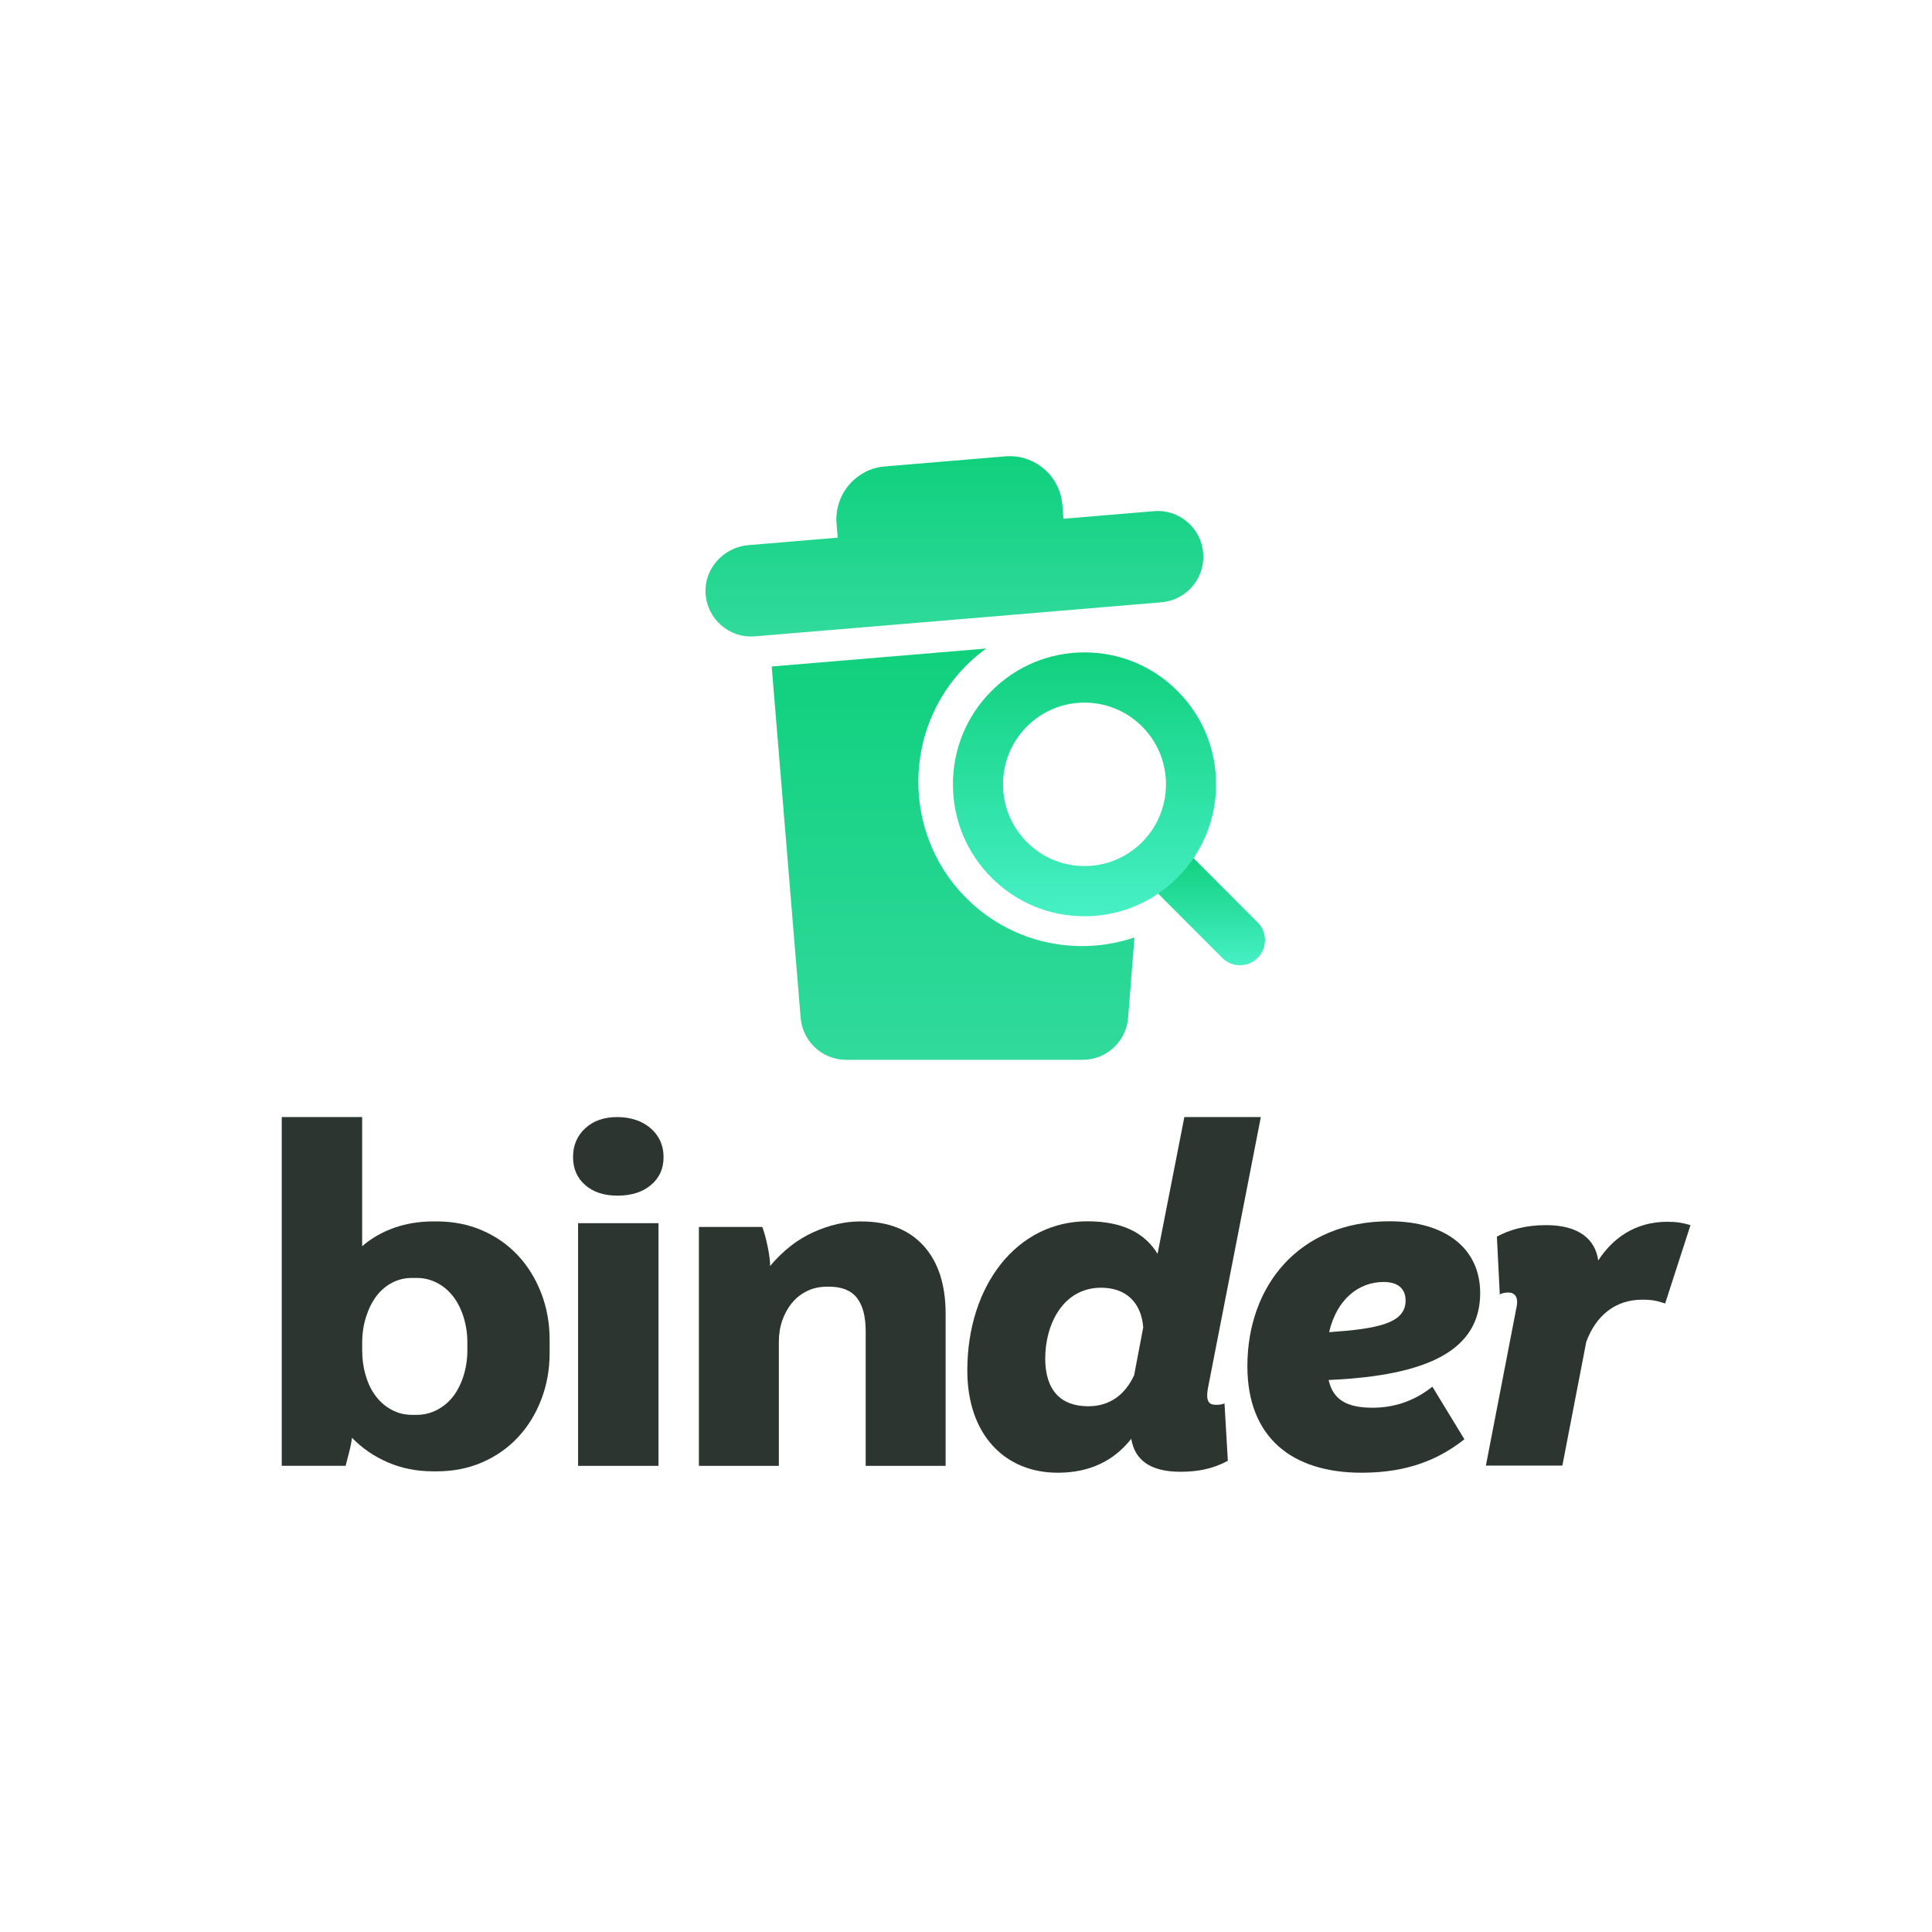 <svg xmlns="http://www.w3.org/2000/svg" width="144" height="144" viewBox="0 0 144 144" fill="none">
  <path d="M93.736 68.751L88.767 63.767C88.599 63.598 85.96 66.246 86.129 66.413L91.098 71.396C91.462 71.761 91.94 71.945 92.418 71.945C92.896 71.945 93.373 71.761 93.738 71.396C94.468 70.665 94.468 69.48 93.738 68.751H93.736Z" fill="url(#paint0_linear_1808_4724)"/>
  <path d="M87.766 51.505C85.913 49.647 83.453 48.625 80.832 48.625C78.211 48.625 75.75 49.647 73.897 51.505C72.045 53.363 71.025 55.833 71.025 58.459C71.025 61.086 72.045 63.556 73.897 65.412C75.75 67.27 78.211 68.292 80.832 68.292C82.862 68.292 84.795 67.675 86.427 66.534C86.899 66.203 87.349 65.829 87.766 65.412C88.183 64.994 88.555 64.543 88.886 64.068C90.023 62.433 90.638 60.494 90.638 58.458C90.638 55.831 89.619 53.361 87.766 51.504V51.505ZM80.832 64.55C79.209 64.55 77.684 63.917 76.538 62.766C75.39 61.615 74.759 60.086 74.759 58.459C74.759 56.832 75.39 55.302 76.538 54.153C77.685 53.002 79.209 52.369 80.832 52.369C82.454 52.369 83.98 53.002 85.126 54.153C86.274 55.304 86.905 56.832 86.905 58.459C86.905 60.086 86.274 61.616 85.126 62.766C83.978 63.917 82.454 64.55 80.832 64.55Z" fill="url(#paint1_linear_1808_4724)"/>
  <path d="M86.574 44.89C88.444 44.733 89.833 43.087 89.676 41.211C89.52 39.335 87.878 37.943 86.008 38.1L79.276 38.664C79.276 38.664 79.267 38.66 79.267 38.657L79.181 37.615C79.001 35.454 77.091 33.834 74.936 34.014L65.943 34.766C63.788 34.946 62.173 36.862 62.352 39.023L62.438 40.065C62.438 40.065 62.435 40.074 62.431 40.074L55.787 40.631C53.949 40.784 52.497 42.351 52.588 44.2C52.685 46.134 54.356 47.589 56.265 47.428C56.265 47.428 86.259 44.927 86.574 44.89Z" fill="url(#paint2_linear_1808_4724)"/>
  <path d="M57.518 49.676L59.676 75.865C59.822 77.631 61.295 78.992 63.062 78.992H80.697C82.47 78.992 83.945 77.624 84.084 75.851L84.553 69.873C80.219 71.338 75.227 70.295 71.829 66.743C67.269 61.976 67.329 54.365 71.956 49.667C72.442 49.173 72.961 48.731 73.502 48.338" fill="url(#paint3_linear_1808_4724)"/>
  <path d="M28.911 108.998C27.884 108.554 26.993 107.944 26.239 107.166V107.131C26.193 107.497 26.12 107.873 26.017 108.261C25.914 108.649 25.829 108.98 25.761 109.253H21V83.26H26.993V92.886C27.678 92.292 28.47 91.835 29.373 91.516C30.275 91.197 31.25 91.037 32.301 91.037H32.542C33.774 91.037 34.904 91.259 35.932 91.704C36.959 92.148 37.844 92.765 38.585 93.553C39.327 94.341 39.909 95.276 40.331 96.361C40.754 97.447 40.966 98.616 40.966 99.871V100.831C40.966 102.086 40.754 103.258 40.331 104.341C39.909 105.426 39.327 106.361 38.585 107.149C37.844 107.937 36.959 108.554 35.932 108.998C34.906 109.443 33.774 109.665 32.542 109.665H32.301C31.069 109.665 29.939 109.443 28.911 108.998ZM31.069 105.454C31.594 105.454 32.089 105.335 32.558 105.094C33.025 104.854 33.425 104.525 33.756 104.102C34.087 103.68 34.35 103.167 34.544 102.561C34.738 101.956 34.835 101.312 34.835 100.627V100.079C34.835 99.394 34.738 98.75 34.544 98.144C34.35 97.539 34.087 97.026 33.756 96.604C33.425 96.182 33.025 95.85 32.558 95.61C32.089 95.369 31.594 95.25 31.069 95.25H30.693C30.168 95.25 29.677 95.369 29.22 95.61C28.763 95.85 28.375 96.182 28.056 96.604C27.737 97.026 27.48 97.539 27.286 98.144C27.092 98.75 26.995 99.394 26.995 100.079V100.627C26.995 101.312 27.086 101.956 27.27 102.561C27.452 103.167 27.708 103.68 28.04 104.102C28.371 104.525 28.765 104.856 29.222 105.094C29.678 105.335 30.169 105.454 30.695 105.454H31.071H31.069Z" fill="#2C352F"/>
  <path d="M43.618 88.327C43.014 87.802 42.711 87.107 42.711 86.238C42.711 85.369 43.014 84.658 43.618 84.098C44.222 83.538 45.017 83.26 45.998 83.26C46.98 83.26 47.859 83.538 48.498 84.098C49.136 84.658 49.458 85.371 49.458 86.238C49.458 87.105 49.145 87.802 48.516 88.327C47.888 88.853 47.061 89.115 46.033 89.115C45.004 89.115 44.222 88.853 43.618 88.327ZM43.087 91.17H49.08V109.255H43.087V91.17Z" fill="#2C352F"/>
  <path d="M52.092 91.45H56.818C56.955 91.815 57.087 92.294 57.212 92.888C57.337 93.482 57.4 93.973 57.4 94.361C58.358 93.219 59.431 92.381 60.619 91.844C61.805 91.308 62.969 91.039 64.112 91.039H64.181C66.19 91.039 67.741 91.645 68.839 92.854C69.934 94.064 70.481 95.753 70.481 97.921V109.255H64.523V99.223C64.523 98.128 64.306 97.299 63.872 96.739C63.438 96.18 62.742 95.901 61.783 95.901H61.645C61.098 95.901 60.601 96.01 60.156 96.226C59.712 96.444 59.334 96.739 59.026 97.117C58.717 97.493 58.479 97.928 58.307 98.419C58.135 98.91 58.051 99.441 58.051 100.011V109.255H52.092V91.45Z" fill="#2C352F"/>
  <path d="M91.267 104.601L91.516 108.877C90.41 109.483 89.271 109.697 87.988 109.697C85.672 109.697 84.567 108.772 84.318 107.238C83.001 108.913 81.182 109.768 78.832 109.768C74.949 109.768 72.098 106.99 72.098 102.144C72.098 95.802 75.803 91.029 81.041 91.029C83.641 91.029 85.317 91.884 86.278 93.452L88.275 83.26H93.975L90.02 103.532C89.877 104.424 90.091 104.708 90.627 104.708C90.948 104.708 91.089 104.672 91.267 104.601ZM84.532 102.5L85.209 98.938C85.066 97.048 83.892 95.979 82.073 95.979C79.222 95.979 77.905 98.723 77.905 101.253C77.905 103.64 79.081 104.815 81.112 104.815C82.714 104.815 83.856 103.961 84.532 102.5Z" fill="#2C352F"/>
  <path d="M106.761 103.355L109.148 107.275C107.295 108.736 104.979 109.768 101.487 109.768C96.287 109.768 92.973 107.131 92.973 101.823C92.973 95.872 96.785 91.027 103.555 91.027C107.83 91.027 110.324 93.128 110.324 96.371C110.324 100.611 106.476 102.534 99.028 102.856C99.35 104.28 100.312 104.923 102.306 104.923C103.803 104.923 105.335 104.494 106.759 103.355H106.761ZM99.065 99.293C102.627 99.045 104.765 98.653 104.765 96.941C104.765 96.05 104.195 95.551 103.126 95.551C101.273 95.551 99.635 96.834 99.065 99.291V99.293Z" fill="#2C352F"/>
  <path d="M126 91.312L124.11 97.155C123.577 96.978 123.219 96.871 122.401 96.871C120.37 96.871 118.946 98.083 118.232 100.007L116.45 109.235H110.75L113.031 97.442C113.209 96.622 112.853 96.337 112.425 96.337C112.14 96.337 111.892 96.408 111.785 96.481L111.57 92.169C112.496 91.669 113.672 91.314 115.24 91.314C117.699 91.314 118.909 92.383 119.123 93.951C120.156 92.348 121.831 91.065 124.254 91.065C124.967 91.065 125.393 91.136 126 91.314V91.312Z" fill="#2C352F"/>
  <defs>
    <linearGradient id="paint0_linear_1808_4724" x1="90.203" y1="63.759" x2="90.203" y2="71.945" gradientUnits="userSpaceOnUse">
      <stop stop-color="#10D07D"/>
      <stop offset="1" stop-color="#46F0C5"/>
    </linearGradient>
    <linearGradient id="paint1_linear_1808_4724" x1="80.832" y1="48.625" x2="80.832" y2="68.292" gradientUnits="userSpaceOnUse">
      <stop stop-color="#10D07D"/>
      <stop offset="1" stop-color="#46F0C5"/>
    </linearGradient>
    <linearGradient id="paint2_linear_1808_4724" x1="71.136" y1="34" x2="71.136" y2="47.44" gradientUnits="userSpaceOnUse">
      <stop stop-color="#10D07D"/>
      <stop offset="1" stop-color="#30DA9C"/>
    </linearGradient>
    <linearGradient id="paint3_linear_1808_4724" x1="71.035" y1="48.338" x2="71.035" y2="78.992" gradientUnits="userSpaceOnUse">
      <stop stop-color="#10D07D"/>
      <stop offset="1" stop-color="#30DA9C"/>
    </linearGradient>
  </defs>
</svg>